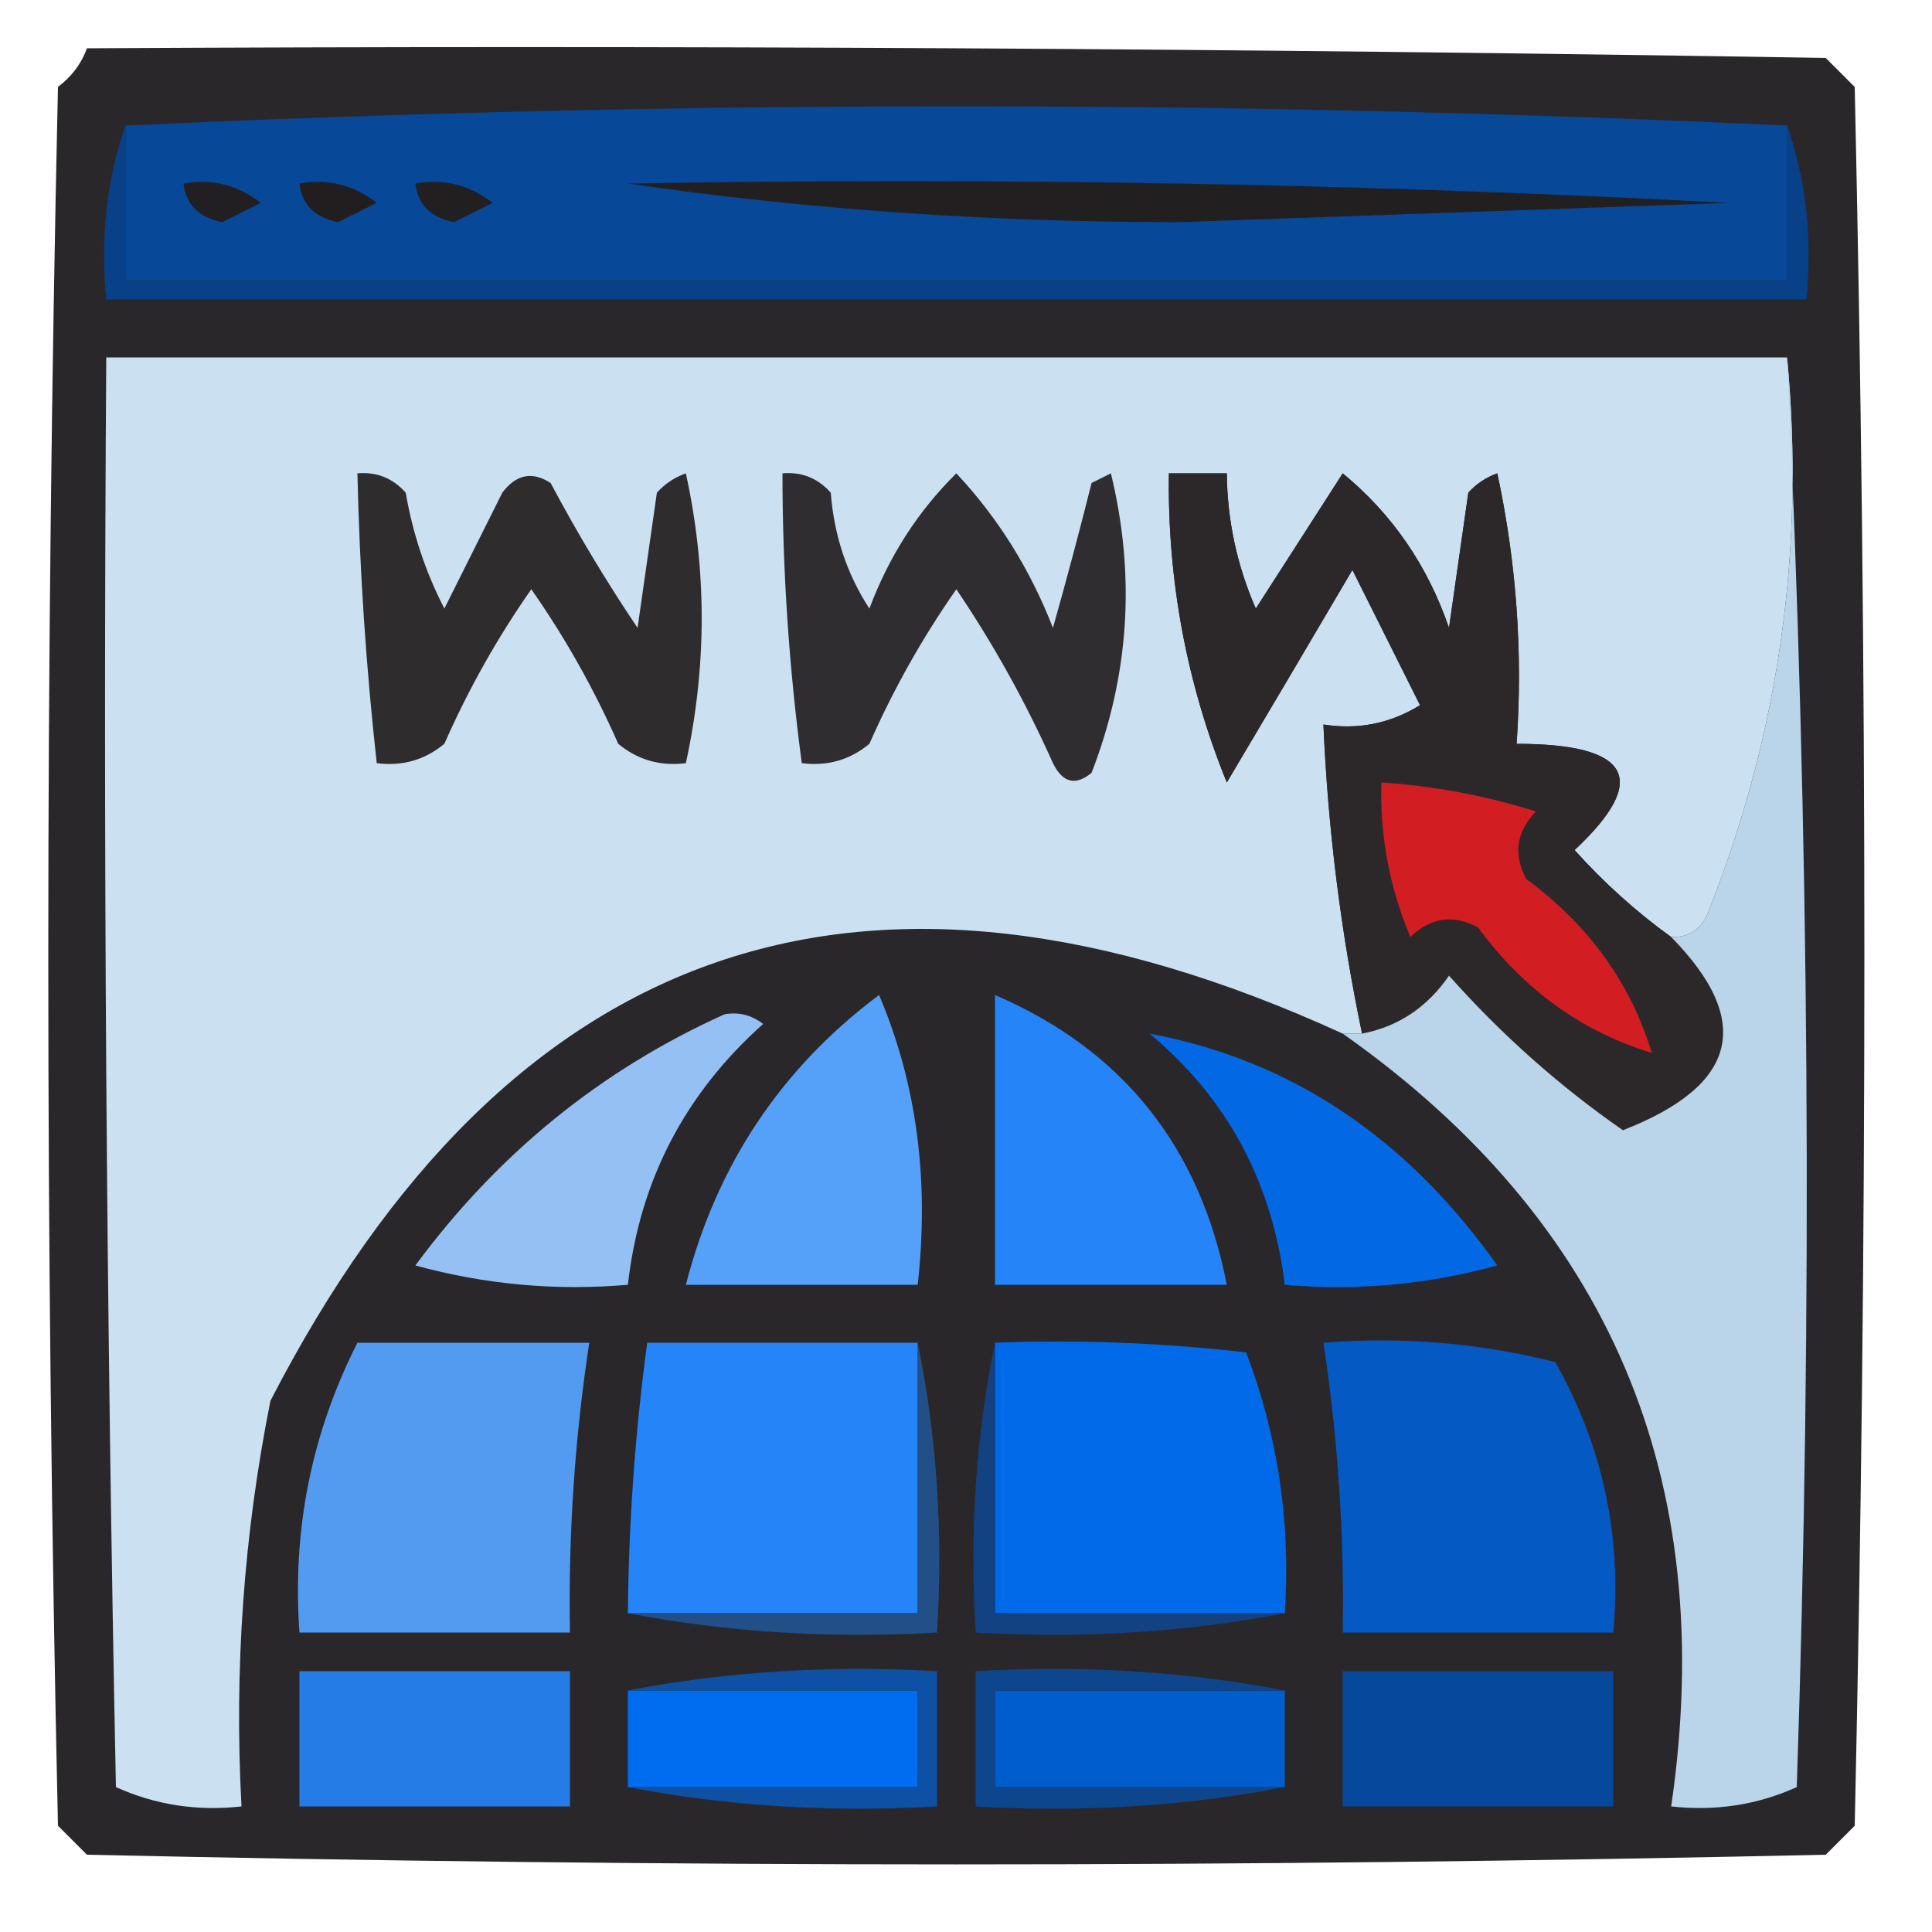 <?xml version="1.0" encoding="UTF-8"?>
<!DOCTYPE svg PUBLIC "-//W3C//DTD SVG 1.1//EN" "http://www.w3.org/Graphics/SVG/1.1/DTD/svg11.dtd">
<svg xmlns="http://www.w3.org/2000/svg" version="1.1" width="100px" height="100px" style="shape-rendering:geometricPrecision; text-rendering:geometricPrecision; image-rendering:optimizeQuality; fill-rule:evenodd; clip-rule:evenodd" xmlns:xlink="http://www.w3.org/1999/xlink">
<g><path style="opacity:0.979" fill="#262326" d="M 4.5,2.5 C 34.502,2.333 64.502,2.5 94.5,3C 95,3.5 95.5,4 96,4.5C 96.667,34.5 96.667,64.5 96,94.5C 95.5,95 95,95.5 94.5,96C 64.5,96.667 34.5,96.667 4.5,96C 4,95.5 3.5,95 3,94.5C 2.333,64.5 2.333,34.5 3,4.5C 3.717,3.956 4.217,3.289 4.5,2.5 Z"/></g>
<g><path style="opacity:1" fill="#084898" d="M 92.5,6.5 C 92.5,9.167 92.5,11.833 92.5,14.5C 63.833,14.5 35.167,14.5 6.5,14.5C 6.5,11.833 6.5,9.167 6.5,6.5C 35.167,5.167 63.833,5.167 92.5,6.5 Z"/></g>
<g><path style="opacity:1" fill="#084188" d="M 6.5,6.5 C 6.5,9.167 6.5,11.833 6.5,14.5C 35.167,14.5 63.833,14.5 92.5,14.5C 92.5,11.833 92.5,9.167 92.5,6.5C 93.477,9.287 93.81,12.287 93.5,15.5C 64.167,15.5 34.833,15.5 5.5,15.5C 5.19,12.287 5.523,9.287 6.5,6.5 Z"/></g>
<g><path style="opacity:1" fill="#221f20" d="M 32.5,9.5 C 51.512,9.167 70.512,9.5 89.5,10.5C 80,10.833 70.5,11.167 61,11.5C 51.142,11.498 41.642,10.832 32.5,9.5 Z"/></g>
<g><path style="opacity:1" fill="#221f21" d="M 21.5,9.5 C 22.978,9.238 24.311,9.571 25.5,10.5C 24.833,10.833 24.167,11.167 23.5,11.5C 22.287,11.253 21.62,10.586 21.5,9.5 Z"/></g>
<g><path style="opacity:1" fill="#221e20" d="M 15.5,9.5 C 16.978,9.238 18.311,9.571 19.5,10.5C 18.833,10.833 18.167,11.167 17.5,11.5C 16.287,11.253 15.62,10.586 15.5,9.5 Z"/></g>
<g><path style="opacity:1" fill="#221f23" d="M 9.5,9.5 C 10.978,9.238 12.311,9.571 13.5,10.5C 12.833,10.833 12.167,11.167 11.5,11.5C 10.287,11.253 9.62,10.586 9.5,9.5 Z"/></g>
<g><path style="opacity:1" fill="#cbe1f1" d="M 92.5,18.5 C 93.428,28.359 92.095,37.859 88.5,47C 88.164,48.03 87.497,48.53 86.5,48.5C 84.704,47.207 83.037,45.707 81.5,44C 85.418,40.335 84.418,38.502 78.5,38.5C 78.827,33.786 78.493,29.12 77.5,24.5C 76.914,24.709 76.414,25.043 76,25.5C 75.667,27.833 75.333,30.167 75,32.5C 73.894,29.274 72.061,26.607 69.5,24.5C 68,26.833 66.5,29.167 65,31.5C 64.023,29.26 63.523,26.927 63.5,24.5C 62.5,24.5 61.5,24.5 60.5,24.5C 60.427,30.067 61.427,35.401 63.5,40.5C 65.638,36.901 67.805,33.235 70,29.5C 71.167,31.833 72.333,34.167 73.5,36.5C 71.955,37.452 70.288,37.785 68.5,37.5C 68.733,42.894 69.399,48.227 70.5,53.5C 70.167,53.5 69.833,53.5 69.5,53.5C 44.843,42.218 26.343,48.551 14,72.5C 12.616,79.411 12.116,86.411 12.5,93.5C 10.207,93.756 8.041,93.423 6,92.5C 5.5,67.836 5.333,43.169 5.5,18.5C 34.5,18.5 63.5,18.5 92.5,18.5 Z"/></g>
<g><path style="opacity:1" fill="#2f2c2e" d="M 18.5,24.5 C 19.496,24.414 20.329,24.748 21,25.5C 21.36,27.608 22.027,29.608 23,31.5C 24,29.5 25,27.5 26,25.5C 26.718,24.549 27.551,24.383 28.5,25C 29.874,27.583 31.374,30.083 33,32.5C 33.333,30.167 33.667,27.833 34,25.5C 34.414,25.043 34.914,24.709 35.5,24.5C 36.592,29.492 36.592,34.492 35.5,39.5C 34.178,39.67 33.011,39.337 32,38.5C 30.753,35.671 29.253,33.005 27.5,30.5C 25.747,33.005 24.247,35.671 23,38.5C 21.989,39.337 20.822,39.67 19.5,39.5C 18.947,34.518 18.613,29.518 18.5,24.5 Z"/></g>
<g><path style="opacity:1" fill="#2c2829" d="M 86.5,48.5 C 90.781,52.857 89.948,56.19 84,58.5C 80.714,56.218 77.714,53.551 75,50.5C 73.871,52.141 72.371,53.141 70.5,53.5C 69.399,48.227 68.733,42.894 68.5,37.5C 70.288,37.785 71.955,37.452 73.5,36.5C 72.333,34.167 71.167,31.833 70,29.5C 67.805,33.235 65.638,36.901 63.5,40.5C 61.427,35.401 60.427,30.067 60.5,24.5C 61.5,24.5 62.5,24.5 63.5,24.5C 63.523,26.927 64.023,29.26 65,31.5C 66.5,29.167 68,26.833 69.5,24.5C 72.061,26.607 73.894,29.274 75,32.5C 75.333,30.167 75.667,27.833 76,25.5C 76.414,25.043 76.914,24.709 77.5,24.5C 78.493,29.12 78.827,33.786 78.5,38.5C 84.418,38.502 85.418,40.335 81.5,44C 83.037,45.707 84.704,47.207 86.5,48.5 Z"/></g>
<g><path style="opacity:1" fill="#2f2d2f" d="M 40.5,24.5 C 41.496,24.414 42.329,24.748 43,25.5C 43.17,27.715 43.837,29.715 45,31.5C 46.015,28.79 47.515,26.457 49.5,24.5C 51.657,26.803 53.323,29.47 54.5,32.5C 55.214,29.973 55.88,27.473 56.5,25C 56.833,24.833 57.167,24.667 57.5,24.5C 58.787,29.787 58.454,34.954 56.5,40C 55.668,40.688 55.002,40.521 54.5,39.5C 53.087,36.339 51.42,33.339 49.5,30.5C 47.747,33.005 46.247,35.671 45,38.5C 43.989,39.337 42.822,39.67 41.5,39.5C 40.836,34.528 40.503,29.527 40.5,24.5 Z"/></g>
<g><path style="opacity:1" fill="#bad4e9" d="M 92.5,18.5 C 93.663,42.997 93.83,67.663 93,92.5C 90.959,93.423 88.793,93.756 86.5,93.5C 88.975,76.561 83.308,63.228 69.5,53.5C 69.833,53.5 70.167,53.5 70.5,53.5C 72.371,53.141 73.871,52.141 75,50.5C 77.714,53.551 80.714,56.218 84,58.5C 89.948,56.19 90.781,52.857 86.5,48.5C 87.497,48.53 88.164,48.03 88.5,47C 92.095,37.859 93.428,28.359 92.5,18.5 Z"/></g>
<g><path style="opacity:1" fill="#d21d23" d="M 71.5,40.5 C 74.216,40.678 76.883,41.178 79.5,42C 78.483,43.05 78.316,44.216 79,45.5C 82.226,47.869 84.392,50.869 85.5,54.5C 81.869,53.392 78.869,51.226 76.5,48C 75.216,47.316 74.049,47.483 73,48.5C 71.921,45.937 71.421,43.271 71.5,40.5 Z"/></g>
<g><path style="opacity:1" fill="#55a0f8" d="M 45.5,51.5 C 47.442,56.056 48.108,61.056 47.5,66.5C 43.5,66.5 39.5,66.5 35.5,66.5C 37.097,60.295 40.431,55.295 45.5,51.5 Z"/></g>
<g><path style="opacity:1" fill="#2484f8" d="M 51.5,51.5 C 58.1,54.341 62.1,59.341 63.5,66.5C 59.5,66.5 55.5,66.5 51.5,66.5C 51.5,61.5 51.5,56.5 51.5,51.5 Z"/></g>
<g><path style="opacity:1" fill="#95c0f4" d="M 37.5,52.5 C 38.239,52.369 38.906,52.536 39.5,53C 35.439,56.623 33.105,61.123 32.5,66.5C 28.774,66.823 25.107,66.489 21.5,65.5C 25.765,59.72 31.098,55.387 37.5,52.5 Z"/></g>
<g><path style="opacity:1" fill="#0368e3" d="M 59.5,53.5 C 66.8,54.864 72.8,58.864 77.5,65.5C 73.893,66.489 70.226,66.823 66.5,66.5C 65.849,61.176 63.516,56.843 59.5,53.5 Z"/></g>
<g><path style="opacity:1" fill="#539bf0" d="M 18.5,69.5 C 22.5,69.5 26.5,69.5 30.5,69.5C 29.746,74.463 29.413,79.463 29.5,84.5C 24.833,84.5 20.167,84.5 15.5,84.5C 15.119,79.198 16.119,74.198 18.5,69.5 Z"/></g>
<g><path style="opacity:1" fill="#2484f8" d="M 47.5,69.5 C 47.5,74.167 47.5,78.833 47.5,83.5C 42.5,83.5 37.5,83.5 32.5,83.5C 32.54,78.808 32.873,74.141 33.5,69.5C 38.167,69.5 42.833,69.5 47.5,69.5 Z"/></g>
<g><path style="opacity:1" fill="#016ae9" d="M 51.5,69.5 C 55.846,69.334 60.179,69.501 64.5,70C 66.148,74.317 66.814,78.817 66.5,83.5C 61.5,83.5 56.5,83.5 51.5,83.5C 51.5,78.833 51.5,74.167 51.5,69.5 Z"/></g>
<g><path style="opacity:1" fill="#0459c2" d="M 68.5,69.5 C 72.555,69.176 76.555,69.509 80.5,70.5C 82.96,74.844 83.96,79.511 83.5,84.5C 78.833,84.5 74.167,84.5 69.5,84.5C 69.587,79.463 69.254,74.463 68.5,69.5 Z"/></g>
<g><path style="opacity:1" fill="#234f88" d="M 47.5,69.5 C 48.487,74.305 48.821,79.305 48.5,84.5C 42.974,84.821 37.641,84.488 32.5,83.5C 37.5,83.5 42.5,83.5 47.5,83.5C 47.5,78.833 47.5,74.167 47.5,69.5 Z"/></g>
<g><path style="opacity:1" fill="#124281" d="M 51.5,69.5 C 51.5,74.167 51.5,78.833 51.5,83.5C 56.5,83.5 61.5,83.5 66.5,83.5C 61.359,84.488 56.026,84.821 50.5,84.5C 50.179,79.305 50.513,74.305 51.5,69.5 Z"/></g>
<g><path style="opacity:1" fill="#257ce6" d="M 15.5,86.5 C 20.167,86.5 24.833,86.5 29.5,86.5C 29.5,88.833 29.5,91.167 29.5,93.5C 24.833,93.5 20.167,93.5 15.5,93.5C 15.5,91.167 15.5,88.833 15.5,86.5 Z"/></g>
<g><path style="opacity:1" fill="#006cef" d="M 32.5,87.5 C 37.5,87.5 42.5,87.5 47.5,87.5C 47.5,89.167 47.5,90.833 47.5,92.5C 42.5,92.5 37.5,92.5 32.5,92.5C 32.5,90.833 32.5,89.167 32.5,87.5 Z"/></g>
<g><path style="opacity:1" fill="#005dcd" d="M 66.5,87.5 C 66.5,89.167 66.5,90.833 66.5,92.5C 61.5,92.5 56.5,92.5 51.5,92.5C 51.5,90.833 51.5,89.167 51.5,87.5C 56.5,87.5 61.5,87.5 66.5,87.5 Z"/></g>
<g><path style="opacity:1" fill="#06499c" d="M 69.5,86.5 C 74.167,86.5 78.833,86.5 83.5,86.5C 83.5,88.833 83.5,91.167 83.5,93.5C 78.833,93.5 74.167,93.5 69.5,93.5C 69.5,91.167 69.5,88.833 69.5,86.5 Z"/></g>
<g><path style="opacity:1" fill="#0e50a4" d="M 32.5,87.5 C 37.641,86.512 42.974,86.179 48.5,86.5C 48.5,88.833 48.5,91.167 48.5,93.5C 42.974,93.821 37.641,93.488 32.5,92.5C 37.5,92.5 42.5,92.5 47.5,92.5C 47.5,90.833 47.5,89.167 47.5,87.5C 42.5,87.5 37.5,87.5 32.5,87.5 Z"/></g>
<g><path style="opacity:1" fill="#0e468e" d="M 66.5,87.5 C 61.5,87.5 56.5,87.5 51.5,87.5C 51.5,89.167 51.5,90.833 51.5,92.5C 56.5,92.5 61.5,92.5 66.5,92.5C 61.359,93.488 56.026,93.821 50.5,93.5C 50.5,91.167 50.5,88.833 50.5,86.5C 56.026,86.179 61.359,86.512 66.5,87.5 Z"/></g>
</svg>
